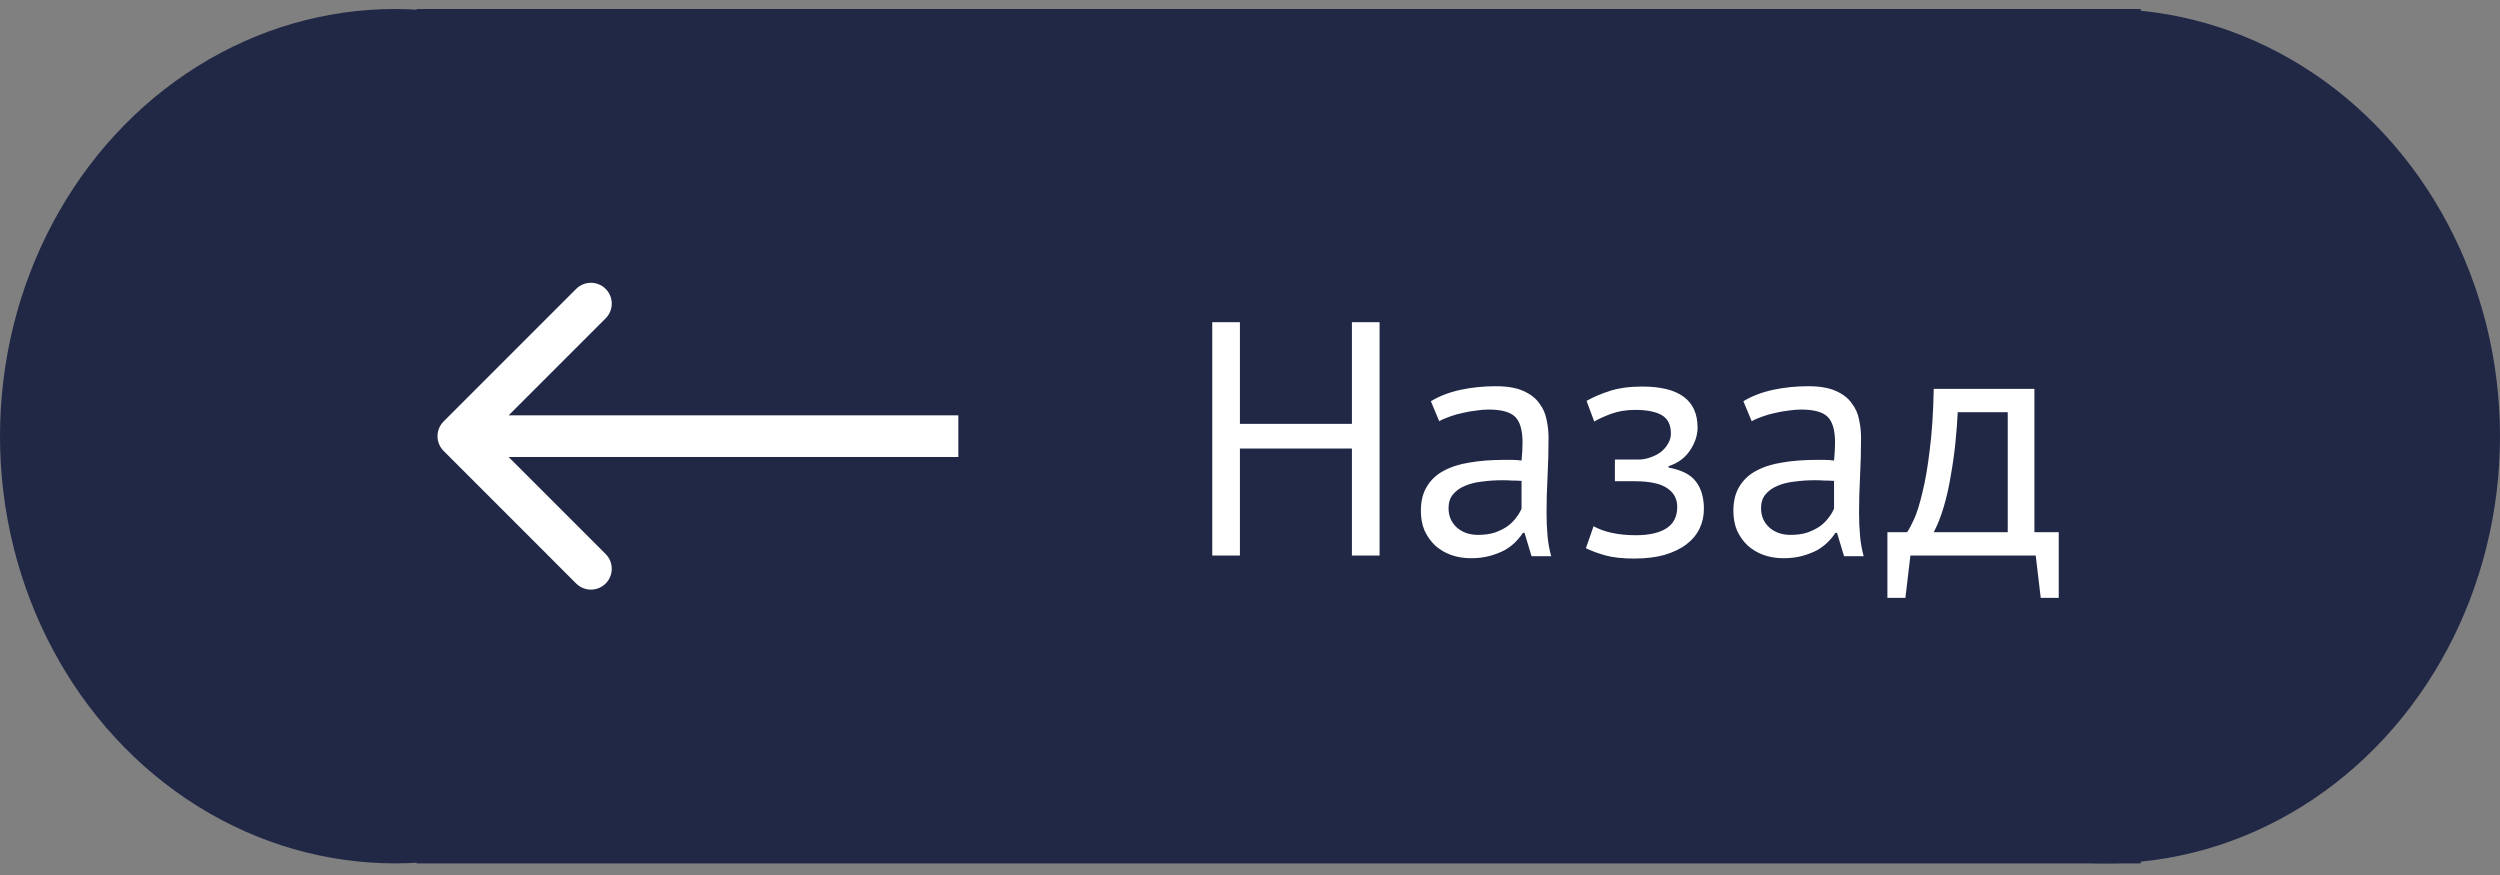<svg width="180" height="63" viewBox="0 0 180 63" fill="none" xmlns="http://www.w3.org/2000/svg">
<rect x="0" y="0" width="180" height="63" fill="#808080" stroke="none"/>
<ellipse cx="151.552" cy="31.406" rx="28.448" ry="30.758" fill="#202846"/>
<ellipse cx="28.448" cy="31.406" rx="28.448" ry="30.758" fill="#202846"/>
<rect x="30" y="0.648" width="124.138" height="61.517" fill="#202846"/>
<path d="M31.939 30.345C31.354 30.931 31.354 31.881 31.939 32.467L41.485 42.013C42.071 42.598 43.021 42.598 43.607 42.013C44.192 41.427 44.192 40.477 43.607 39.891L35.121 31.406L43.607 22.921C44.192 22.335 44.192 21.385 43.607 20.799C43.021 20.214 42.071 20.214 41.485 20.799L31.939 30.345ZM69 29.906L33 29.906V32.906L69 32.906V29.906Z" fill="white"/>
<path d="M97.338 32.296H89.274V40H87.282V23.2H89.274V30.52H97.338V23.2H99.33V40H97.338V32.296ZM103.023 28.888C103.631 28.52 104.335 28.248 105.135 28.072C105.951 27.896 106.799 27.808 107.679 27.808C108.511 27.808 109.175 27.92 109.671 28.144C110.183 28.368 110.567 28.664 110.823 29.032C111.095 29.384 111.271 29.776 111.351 30.208C111.447 30.64 111.495 31.072 111.495 31.504C111.495 32.464 111.471 33.4 111.423 34.312C111.375 35.224 111.351 36.088 111.351 36.904C111.351 37.496 111.375 38.056 111.423 38.584C111.471 39.112 111.559 39.6 111.687 40.048H110.271L109.767 38.368H109.647C109.503 38.592 109.319 38.816 109.095 39.04C108.887 39.248 108.631 39.44 108.327 39.616C108.023 39.776 107.671 39.912 107.271 40.024C106.871 40.136 106.415 40.192 105.903 40.192C105.391 40.192 104.911 40.112 104.463 39.952C104.031 39.792 103.655 39.568 103.335 39.28C103.015 38.976 102.759 38.616 102.567 38.2C102.391 37.784 102.303 37.312 102.303 36.784C102.303 36.08 102.447 35.496 102.735 35.032C103.023 34.552 103.423 34.176 103.935 33.904C104.463 33.616 105.087 33.416 105.807 33.304C106.543 33.176 107.351 33.112 108.231 33.112C108.455 33.112 108.671 33.112 108.879 33.112C109.103 33.112 109.327 33.128 109.551 33.16C109.599 32.68 109.623 32.248 109.623 31.864C109.623 30.984 109.447 30.368 109.095 30.016C108.743 29.664 108.103 29.488 107.175 29.488C106.903 29.488 106.607 29.512 106.287 29.56C105.983 29.592 105.663 29.648 105.327 29.728C105.007 29.792 104.695 29.88 104.391 29.992C104.103 30.088 103.847 30.2 103.623 30.328L103.023 28.888ZM106.431 38.512C106.879 38.512 107.279 38.456 107.631 38.344C107.983 38.216 108.287 38.064 108.543 37.888C108.799 37.696 109.007 37.488 109.167 37.264C109.343 37.04 109.471 36.824 109.551 36.616V34.624C109.327 34.608 109.095 34.6 108.855 34.6C108.631 34.584 108.407 34.576 108.183 34.576C107.687 34.576 107.199 34.608 106.719 34.672C106.255 34.72 105.839 34.824 105.471 34.984C105.119 35.128 104.831 35.336 104.607 35.608C104.399 35.864 104.295 36.192 104.295 36.592C104.295 37.152 104.495 37.616 104.895 37.984C105.295 38.336 105.807 38.512 106.431 38.512ZM116.273 34.648V33.088H117.953C118.241 33.088 118.521 33.04 118.793 32.944C119.081 32.848 119.337 32.72 119.561 32.56C119.785 32.384 119.961 32.184 120.089 31.96C120.233 31.72 120.305 31.472 120.305 31.216C120.305 30.592 120.089 30.152 119.657 29.896C119.225 29.64 118.577 29.512 117.713 29.512C117.089 29.512 116.513 29.608 115.985 29.8C115.473 29.992 115.073 30.176 114.785 30.352L114.233 28.864C114.713 28.592 115.273 28.352 115.913 28.144C116.569 27.936 117.345 27.832 118.241 27.832C120.897 27.832 122.225 28.816 122.225 30.784C122.225 31.344 122.041 31.896 121.673 32.44C121.321 32.968 120.809 33.344 120.137 33.568V33.664C121.081 33.84 121.737 34.176 122.105 34.672C122.489 35.168 122.681 35.824 122.681 36.64C122.681 37.152 122.577 37.624 122.369 38.056C122.161 38.488 121.849 38.864 121.433 39.184C121.017 39.504 120.489 39.76 119.849 39.952C119.225 40.128 118.497 40.216 117.665 40.216C116.849 40.216 116.169 40.144 115.625 40C115.097 39.856 114.617 39.68 114.185 39.472L114.737 37.888C115.105 38.096 115.545 38.256 116.057 38.368C116.585 38.48 117.153 38.536 117.761 38.536C118.737 38.536 119.481 38.368 119.993 38.032C120.505 37.696 120.761 37.184 120.761 36.496C120.761 35.92 120.521 35.472 120.041 35.152C119.561 34.816 118.769 34.648 117.665 34.648H116.273ZM125.523 28.888C126.131 28.52 126.835 28.248 127.635 28.072C128.451 27.896 129.299 27.808 130.179 27.808C131.011 27.808 131.675 27.92 132.171 28.144C132.683 28.368 133.067 28.664 133.323 29.032C133.595 29.384 133.771 29.776 133.851 30.208C133.947 30.64 133.995 31.072 133.995 31.504C133.995 32.464 133.971 33.4 133.923 34.312C133.875 35.224 133.851 36.088 133.851 36.904C133.851 37.496 133.875 38.056 133.923 38.584C133.971 39.112 134.059 39.6 134.187 40.048H132.771L132.267 38.368H132.147C132.003 38.592 131.819 38.816 131.595 39.04C131.387 39.248 131.131 39.44 130.827 39.616C130.523 39.776 130.171 39.912 129.771 40.024C129.371 40.136 128.915 40.192 128.403 40.192C127.891 40.192 127.411 40.112 126.963 39.952C126.531 39.792 126.155 39.568 125.835 39.28C125.515 38.976 125.259 38.616 125.067 38.2C124.891 37.784 124.803 37.312 124.803 36.784C124.803 36.08 124.947 35.496 125.235 35.032C125.523 34.552 125.923 34.176 126.435 33.904C126.963 33.616 127.587 33.416 128.307 33.304C129.043 33.176 129.851 33.112 130.731 33.112C130.955 33.112 131.171 33.112 131.379 33.112C131.603 33.112 131.827 33.128 132.051 33.16C132.099 32.68 132.123 32.248 132.123 31.864C132.123 30.984 131.947 30.368 131.595 30.016C131.243 29.664 130.603 29.488 129.675 29.488C129.403 29.488 129.107 29.512 128.787 29.56C128.483 29.592 128.163 29.648 127.827 29.728C127.507 29.792 127.195 29.88 126.891 29.992C126.603 30.088 126.347 30.2 126.123 30.328L125.523 28.888ZM128.931 38.512C129.379 38.512 129.779 38.456 130.131 38.344C130.483 38.216 130.787 38.064 131.043 37.888C131.299 37.696 131.507 37.488 131.667 37.264C131.843 37.04 131.971 36.824 132.051 36.616V34.624C131.827 34.608 131.595 34.6 131.355 34.6C131.131 34.584 130.907 34.576 130.683 34.576C130.187 34.576 129.699 34.608 129.219 34.672C128.755 34.72 128.339 34.824 127.971 34.984C127.619 35.128 127.331 35.336 127.107 35.608C126.899 35.864 126.795 36.192 126.795 36.592C126.795 37.152 126.995 37.616 127.395 37.984C127.795 38.336 128.307 38.512 128.931 38.512ZM148.229 43.048H146.933L146.573 40H137.549L137.189 43.048H135.893V38.32H137.309C137.437 38.144 137.605 37.832 137.813 37.384C138.021 36.92 138.221 36.28 138.413 35.464C138.621 34.632 138.797 33.608 138.941 32.392C139.101 31.16 139.197 29.696 139.229 28H146.477V38.32H148.229V43.048ZM144.557 38.32V29.68H140.957C140.925 30.352 140.869 31.088 140.789 31.888C140.709 32.672 140.597 33.464 140.453 34.264C140.325 35.048 140.157 35.792 139.949 36.496C139.741 37.2 139.501 37.808 139.229 38.32H144.557Z" fill="white"/>
</svg>
